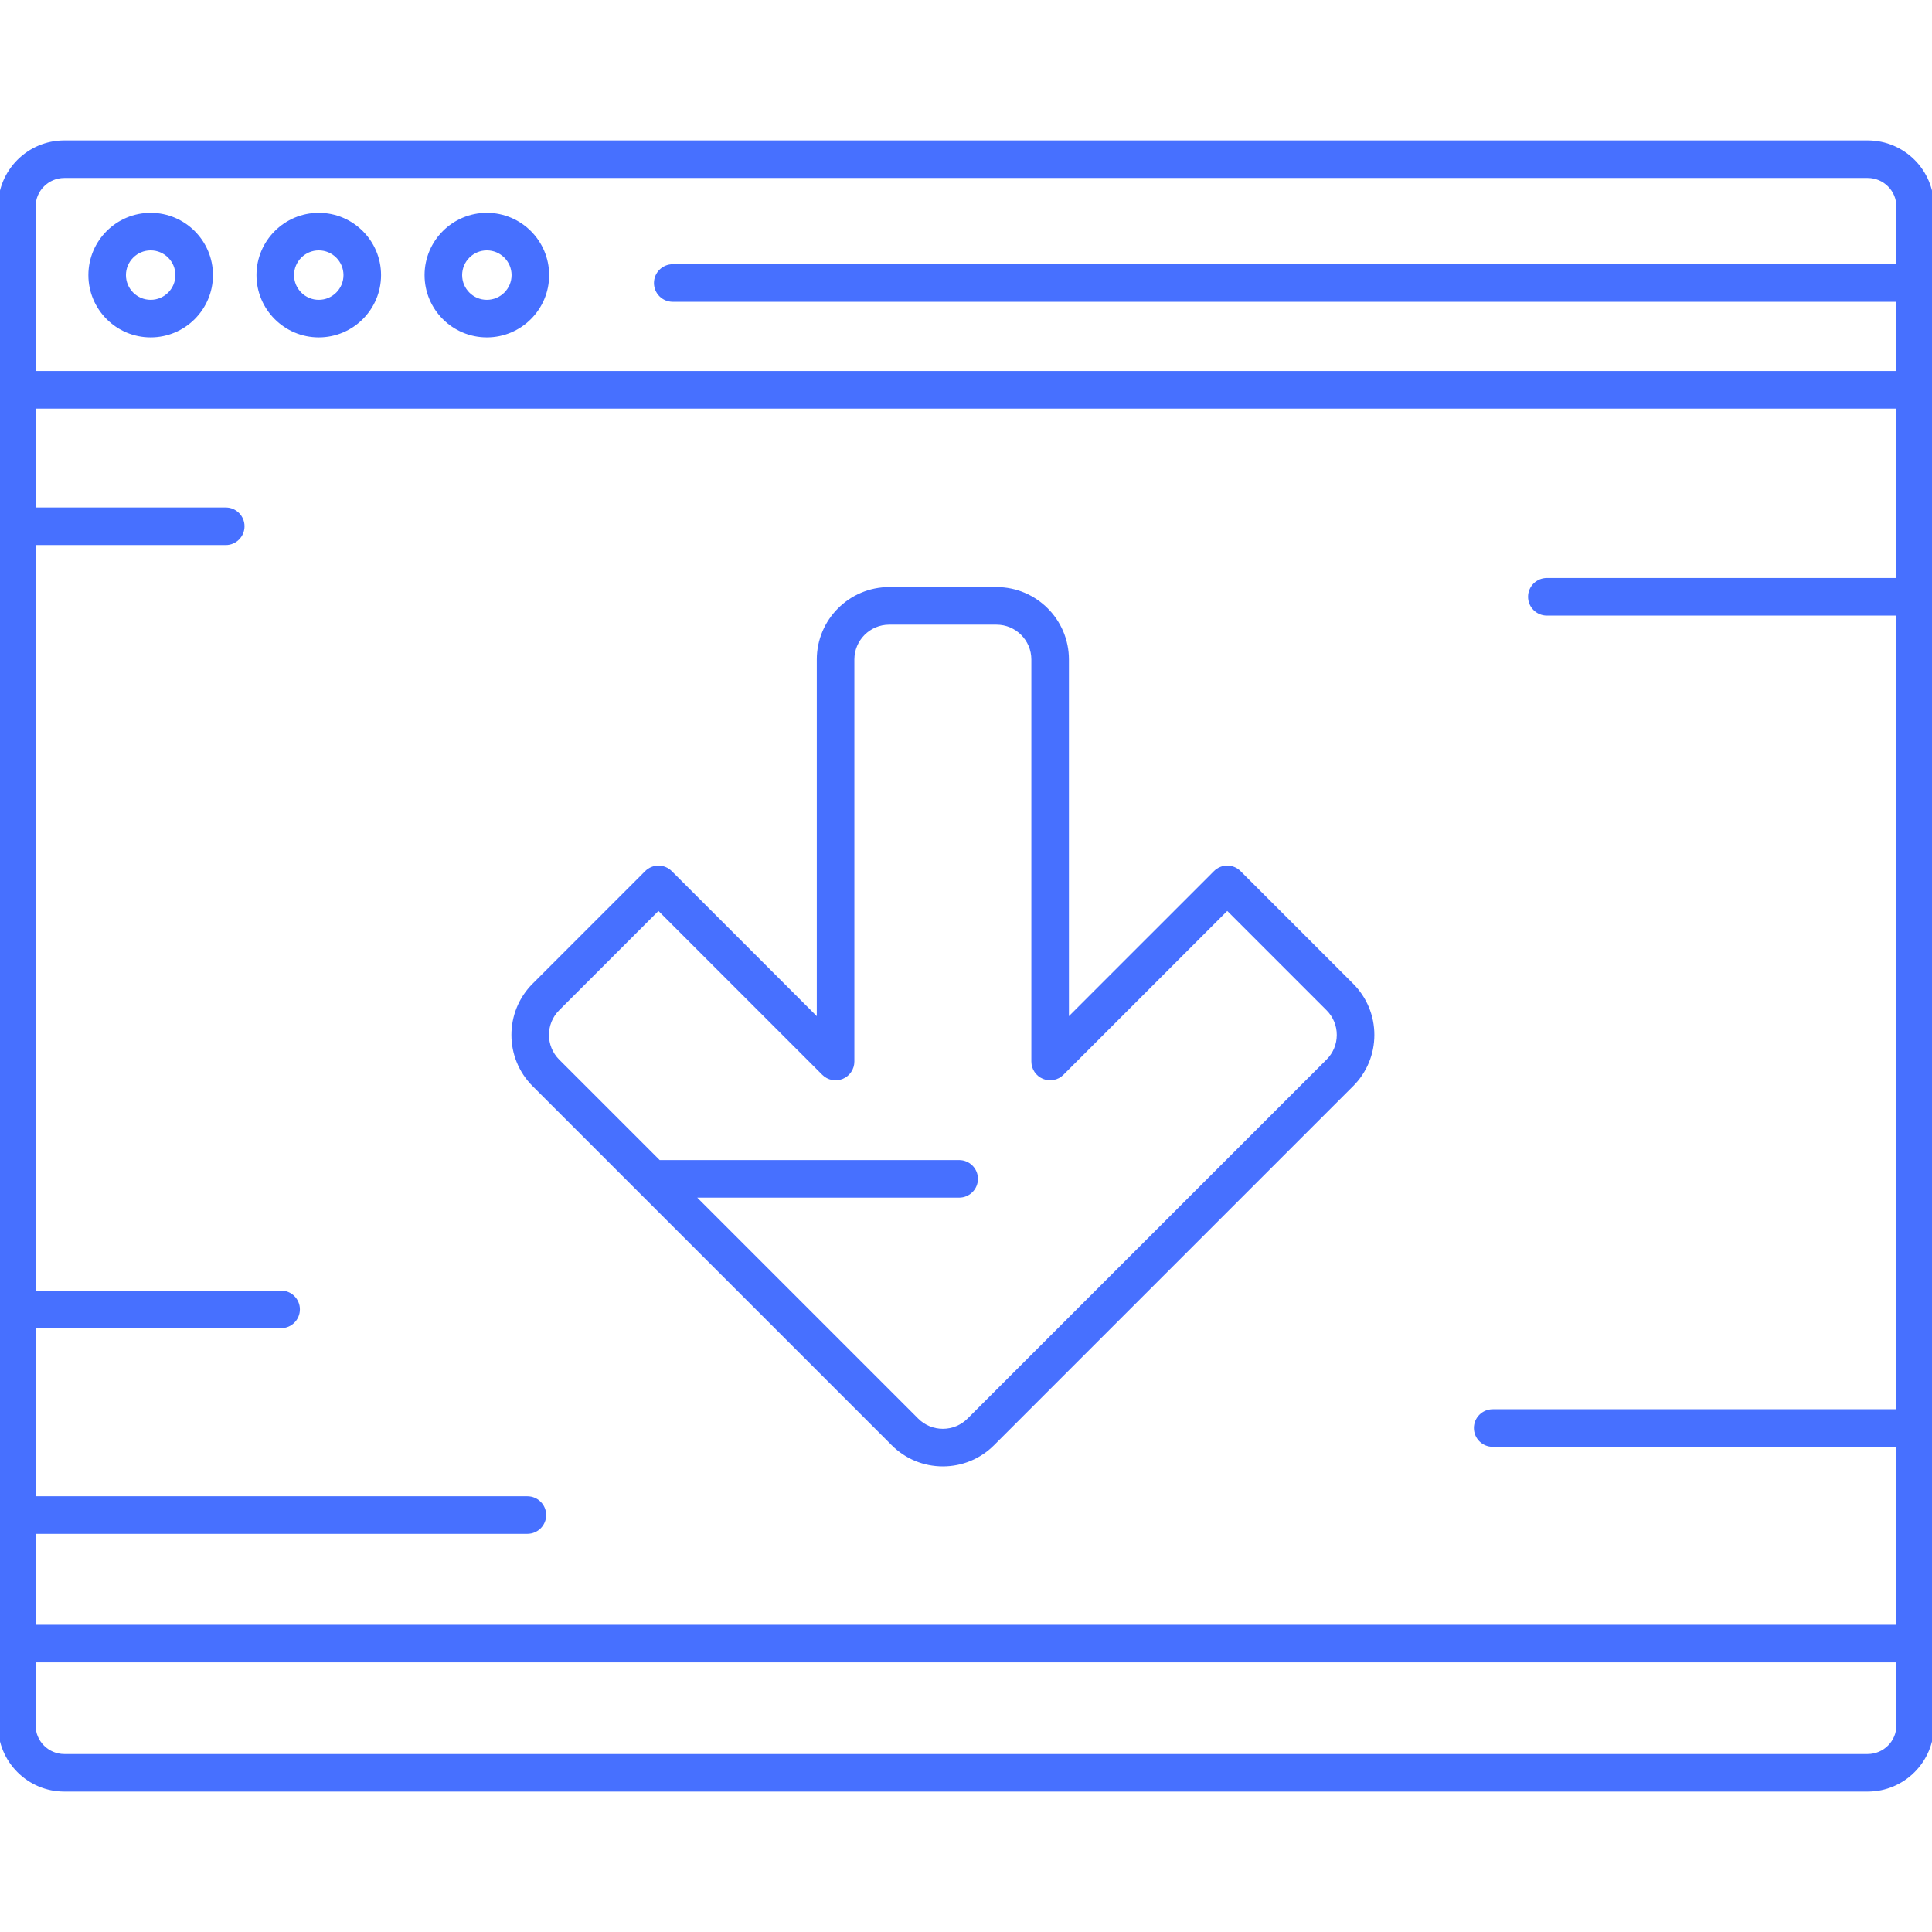 <!DOCTYPE svg PUBLIC "-//W3C//DTD SVG 1.1//EN" "http://www.w3.org/Graphics/SVG/1.1/DTD/svg11.dtd">
<!-- Uploaded to: SVG Repo, www.svgrepo.com, Transformed by: SVG Repo Mixer Tools -->
<svg fill="#4770FF" height="800px" width="800px" version="1.1" id="Capa_1" xmlns="http://www.w3.org/2000/svg" xmlns:xlink="http://www.w3.org/1999/xlink" viewBox="0 0 488.477 488.477" xml:space="preserve" stroke="#4770FF">
<g id="SVGRepo_bgCarrier" stroke-width="0"/>
<g id="SVGRepo_tracerCarrier" stroke-linecap="round" stroke-linejoin="round"/>
<g id="SVGRepo_iconCarrier"> <g> <path d="M472.227,35.998H16.25C7.29,35.998,0,43.288,0,52.248v383.98c0,8.96,7.29,16.25,16.25,16.25h455.977 c8.96,0,16.25-7.29,16.25-16.25V52.248C488.477,43.288,481.187,35.998,472.227,35.998z M8.5,387.307h124.842 c2.347,0,4.25-1.902,4.25-4.25c0-2.348-1.903-4.25-4.25-4.25H8.5v-43.5h62.574c2.347,0,4.25-1.902,4.25-4.25 c0-2.348-1.903-4.25-4.25-4.25H8.5v-189.5h48.574c2.347,0,4.25-1.902,4.25-4.25c0-2.348-1.903-4.25-4.25-4.25H8.5v-26.002h471.477 v43.834h-88.882c-2.348,0-4.25,1.902-4.25,4.25c0,2.348,1.902,4.25,4.25,4.25h88.882v201.668H377.405 c-2.348,0-4.25,1.902-4.25,4.25c0,2.348,1.902,4.25,4.25,4.25h102.571v45.998H8.5V387.307z M16.25,44.498h455.977 c4.273,0,7.75,3.477,7.75,7.75v15.057H170.094c-2.347,0-4.25,1.902-4.25,4.25c0,2.348,1.903,4.25,4.25,4.25h309.882v18.5H8.5 V52.248C8.5,47.975,11.977,44.498,16.25,44.498z M472.227,443.979H16.25c-4.273,0-7.75-3.477-7.75-7.75v-16.424h471.477v16.424 C479.977,440.502,476.5,443.979,472.227,443.979z"/> <path d="M38.094,84.805c8.409,0,15.25-6.841,15.25-15.25s-6.841-15.25-15.25-15.25c-8.409,0-15.25,6.841-15.25,15.25 S29.686,84.805,38.094,84.805z M38.094,62.805c3.722,0,6.75,3.028,6.75,6.75c0,3.722-3.028,6.75-6.75,6.75 c-3.722,0-6.75-3.028-6.75-6.75C31.344,65.833,34.372,62.805,38.094,62.805z"/> <path d="M80.594,84.805c8.409,0,15.25-6.841,15.25-15.25s-6.841-15.25-15.25-15.25c-8.409,0-15.25,6.841-15.25,15.25 S72.186,84.805,80.594,84.805z M80.594,62.805c3.722,0,6.75,3.028,6.75,6.75c0,3.722-3.028,6.75-6.75,6.75 c-3.722,0-6.75-3.028-6.75-6.75C73.844,65.833,76.872,62.805,80.594,62.805z"/> <path d="M123.094,84.805c8.409,0,15.25-6.841,15.25-15.25s-6.841-15.25-15.25-15.25c-8.409,0-15.25,6.841-15.25,15.25 S114.686,84.805,123.094,84.805z M123.094,62.805c3.722,0,6.75,3.028,6.75,6.75c0,3.722-3.028,6.75-6.75,6.75 c-3.722,0-6.75-3.028-6.75-6.75C116.344,65.833,119.372,62.805,123.094,62.805z"/> <path d="M313.298,220.597c-1.658-1.66-4.352-1.66-6.01,0l-37.526,37.525l0.001-91.378c0-9.82-7.99-17.811-17.813-17.811h-27.125 c-9.821,0-17.811,7.99-17.811,17.811v91.384l-37.528-37.527c-0.797-0.798-1.879-1.245-3.005-1.245 c-1.127,0-2.208,0.447-3.005,1.245l-28.464,28.465c-6.944,6.944-6.944,18.245,0,25.189l90.784,90.783 c3.364,3.365,7.837,5.218,12.595,5.218c4.757,0,9.23-1.853,12.595-5.218l90.783-90.783c3.365-3.364,5.218-7.837,5.218-12.595 c0-4.758-1.853-9.231-5.218-12.595L313.298,220.597z M335.757,268.245l-90.784,90.783c-1.759,1.759-4.097,2.728-6.585,2.728 c-2.487,0-4.825-0.969-6.584-2.728l-56.722-56.722h67.425c2.347,0,4.251-1.902,4.251-4.25c0-2.348-1.904-4.25-4.251-4.25h-75.732 c-0.06,0-0.115,0.016-0.175,0.018l-25.579-25.579c-3.63-3.631-3.63-9.539,0-13.17l25.459-25.459l41.778,41.777 c1.216,1.216,3.044,1.58,4.632,0.922c1.588-0.658,2.624-2.208,2.624-3.927V166.744c0-5.134,4.177-9.311,9.312-9.311h27.125 c5.135,0,9.313,4.177,9.313,9.311l-0.001,101.639c0,1.719,1.035,3.269,2.624,3.927c1.587,0.658,3.416,0.295,4.631-0.922 l41.776-41.775l25.464,25.463c1.759,1.76,2.728,4.098,2.728,6.585S337.516,266.485,335.757,268.245z"/> </g> </g>
</svg>